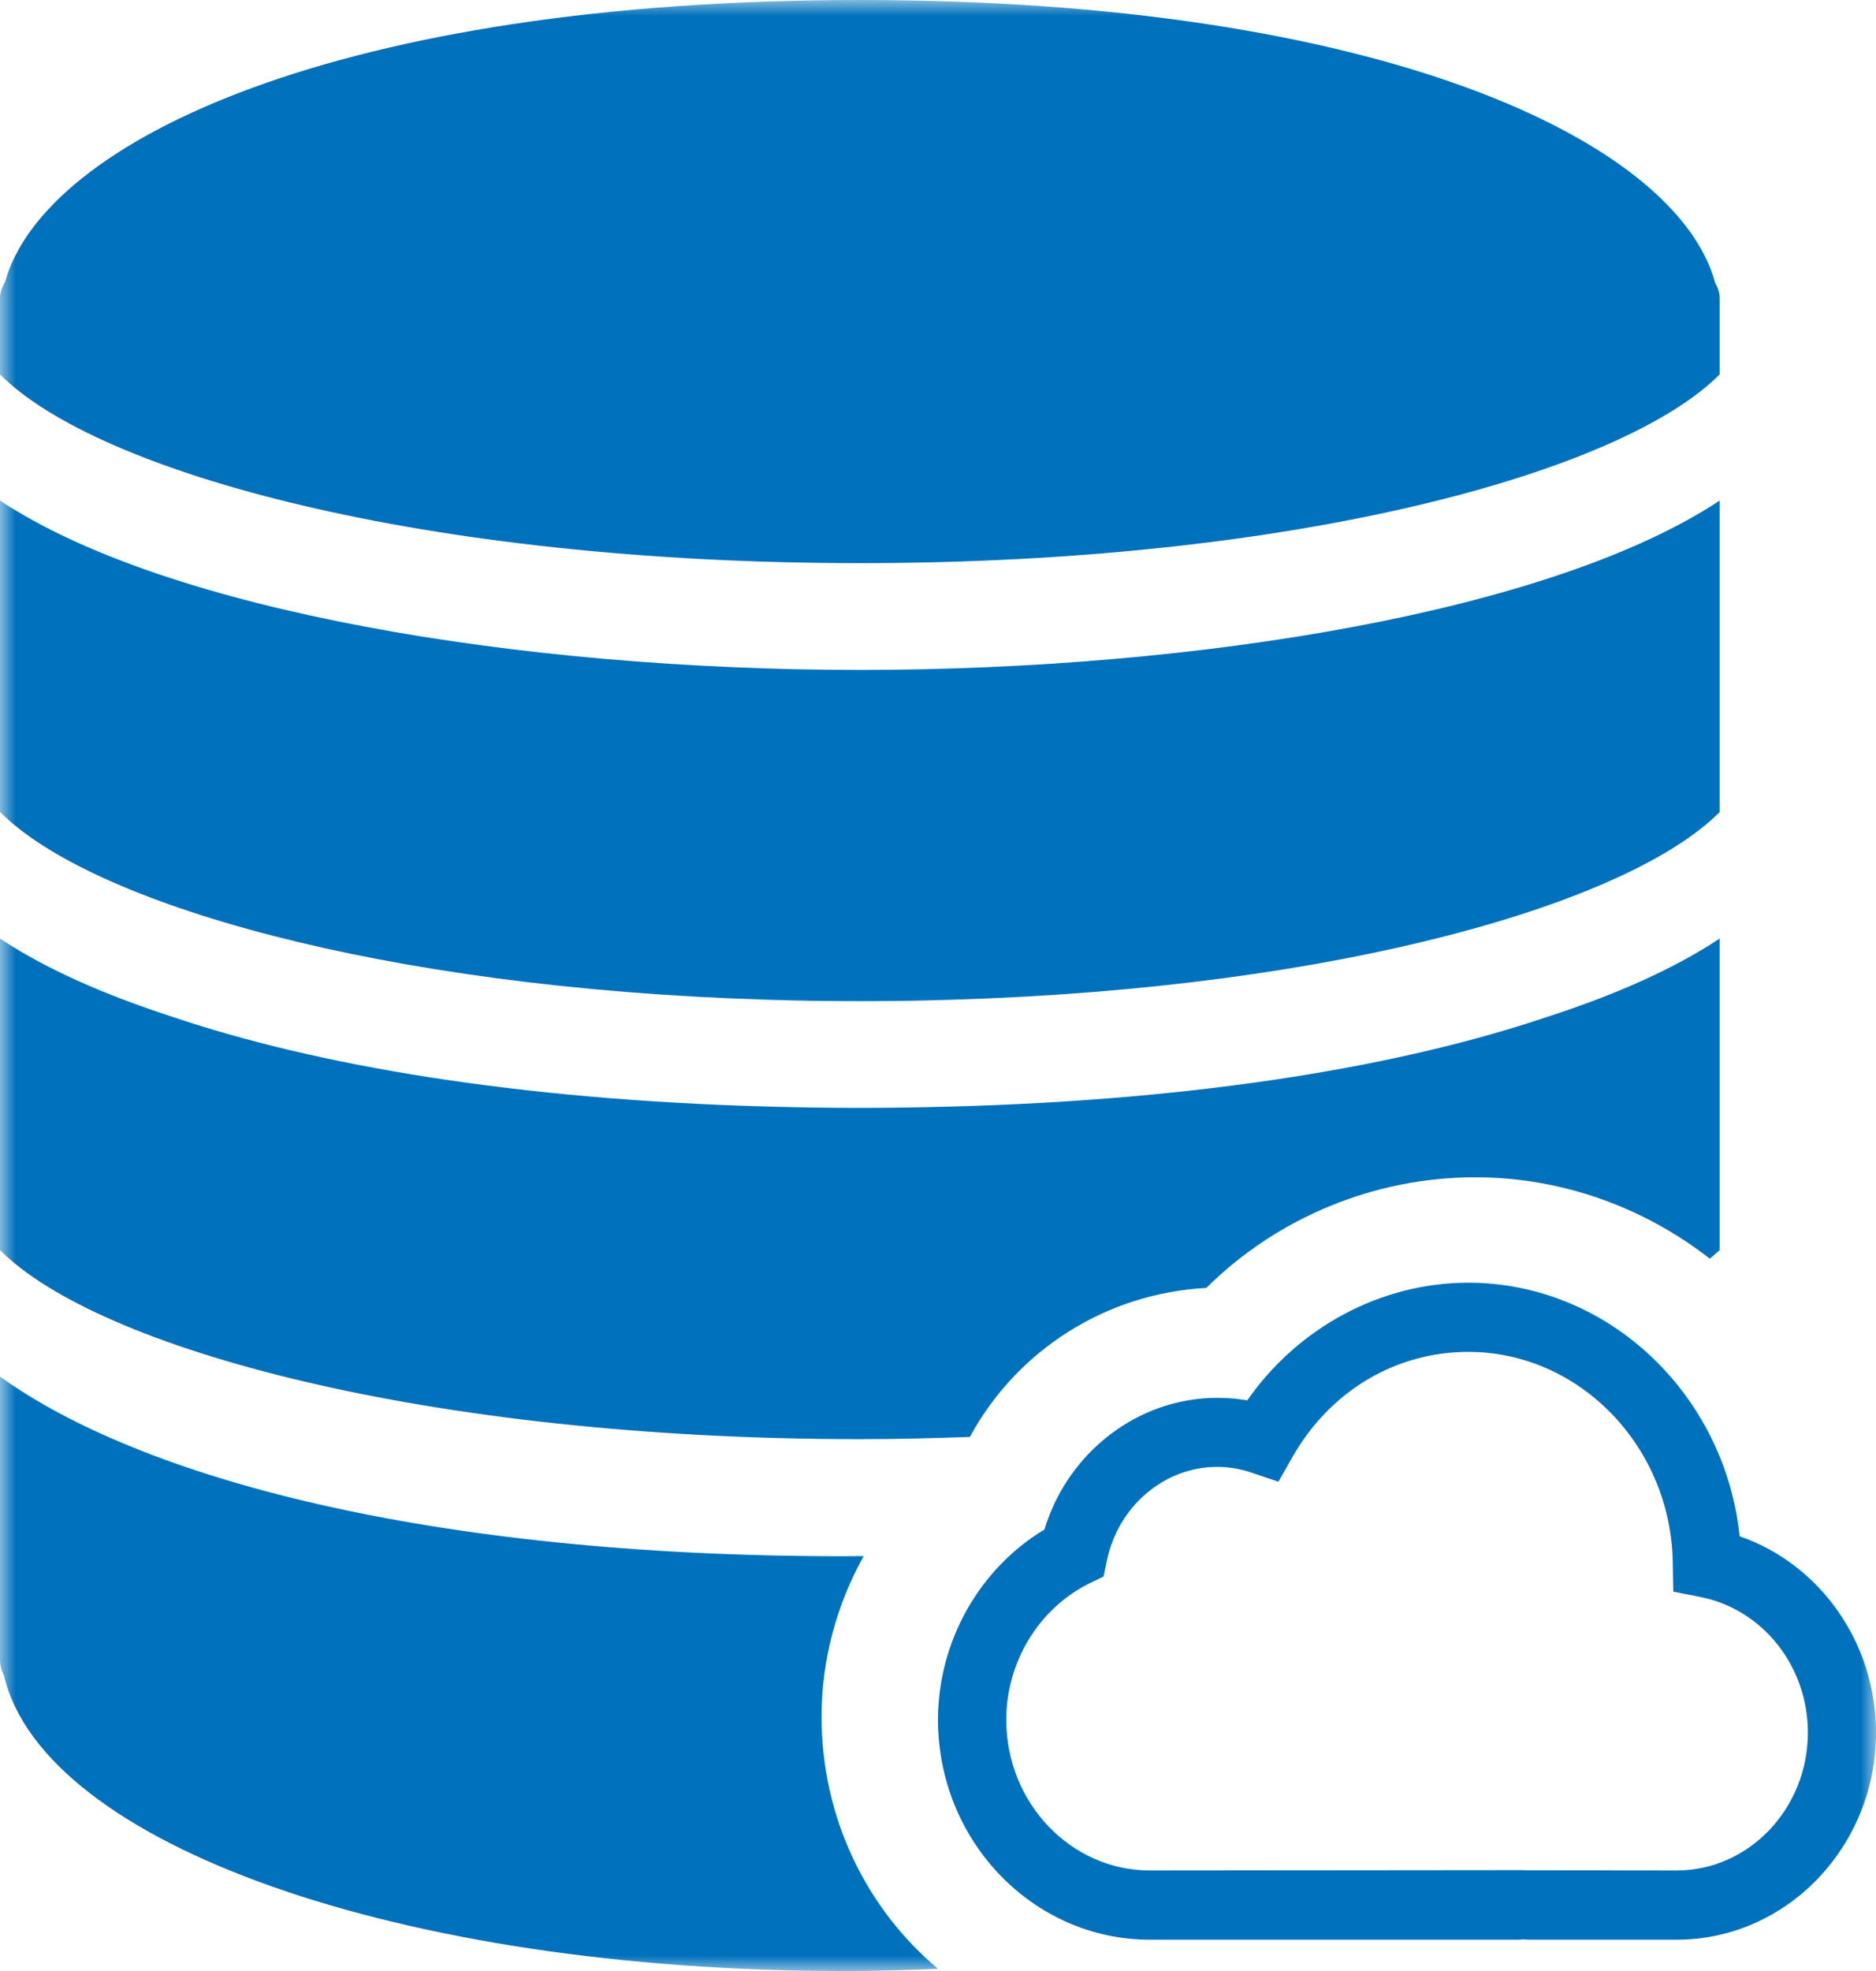 <?xml version="1.0" encoding="UTF-8"?>
<svg width="60px" height="63px" viewBox="0 0 60 63" version="1.1" xmlns="http://www.w3.org/2000/svg" xmlns:xlink="http://www.w3.org/1999/xlink">
    <!-- Generator: Sketch 60.1 (88133) - https://sketch.com -->
    <title>database</title>
    <desc>Created with Sketch.</desc>
    <defs>
        <polygon id="path-1" points="9.50121258e-18 0 9.50121258e-18 63 60 63 60 0 0 0"></polygon>
    </defs>
    <g id="TAG-IP-ACCUEIL" stroke="none" stroke-width="1" fill="none" fill-rule="evenodd">
        <g id="03-Forms" transform="translate(-360, -3198)">
            <g id="database" transform="translate(360, 3198)">
                <mask id="mask-2" fill="white">
                    <use xlink:href="#path-1"></use>
                </mask>
                <g id="Clip-2"></g>
                <path d="M55.638,49.104 C55.169,44.567 51.435,41 46.96,41 C44.164,41 41.521,42.424 39.892,44.76 C39.571,44.706 39.252,44.68 38.928,44.68 C36.397,44.68 34.15,46.422 33.404,48.889 C31.321,50.14 30,52.47 30,54.969 C30,58.844 33.041,62 36.776,62 L48.526,62 C48.596,62 48.659,61.994 48.713,61.989 C48.781,61.994 48.851,62 48.92,62 L53.624,62 C57.139,62 60,59.026 60,55.379 C60,52.509 58.21,49.994 55.638,49.104 L55.638,49.104 Z M53.624,59.787 L48.873,59.782 L48.691,59.776 L36.776,59.787 C34.245,59.787 32.183,57.624 32.183,54.969 C32.183,53.129 33.217,51.425 34.82,50.621 L35.295,50.389 L35.407,49.86 C35.768,48.139 37.249,46.886 38.928,46.886 C39.305,46.886 39.679,46.951 40.04,47.075 L40.887,47.361 L41.335,46.574 C42.528,44.468 44.632,43.211 46.96,43.211 C50.524,43.211 53.459,46.249 53.501,49.978 L53.517,50.874 L54.386,51.046 C56.378,51.44 57.821,53.259 57.821,55.379 C57.821,57.808 55.935,59.787 53.624,59.787 L53.624,59.787 Z" id="Fill-1" fill="#0071BC" mask="url(#mask-2)"></path>
                <path d="M31.019,45.929 C32.522,43.157 35.375,41.337 38.581,41.167 C40.853,38.913 43.963,37.63 47.184,37.63 C49.968,37.63 52.594,38.603 54.684,40.231 C54.791,40.138 54.909,40.044 55,39.957 L55,30 C53.549,30.961 51.67,31.799 49.472,32.507 C44.843,34.068 38.419,35.159 30.368,35.371 C29.413,35.397 28.456,35.412 27.5,35.412 C26.544,35.412 25.582,35.397 24.626,35.371 C16.548,35.154 10.113,34.058 5.484,32.491 C3.303,31.783 1.44,30.956 0,30 L0,39.957 C3.131,43.1 13.632,46 27.5,46 C28.703,46 29.869,45.97 31.019,45.929 L31.019,45.929 Z" id="Fill-3" fill="#0071BC" mask="url(#mask-2)"></path>
                <path d="M24.9,31.964 C25.26,31.975 25.615,31.984 25.981,31.989 C26.48,31.995 26.99,32 27.5,32 C28.016,32 28.52,31.995 29.019,31.989 C29.385,31.984 29.745,31.975 30.106,31.964 C30.228,31.959 30.357,31.959 30.486,31.954 C42.867,31.577 52.1,28.867 55,25.957 L55,16 C49.644,19.541 38.328,21.413 27.5,21.413 C16.672,21.413 5.356,19.541 0,16 L0,25.952 C2.9,28.867 12.139,31.577 24.514,31.954 C24.643,31.959 24.772,31.959 24.9,31.964 L24.9,31.964 Z" id="Fill-4" fill="#0071BC" mask="url(#mask-2)"></path>
                <path d="M55,11.967 L55,9.527 C55,9.352 54.941,9.192 54.856,9.041 C53.62,4.493 44.129,0 27.5,0 C10.915,0 1.434,4.466 0.161,9.011 C0.07,9.165 0,9.336 0,9.527 L0,11.967 C3.121,15.105 13.551,18 27.5,18 C41.453,18 51.879,15.105 55,11.967 L55,11.967 Z" id="Fill-5" fill="#0071BC" mask="url(#mask-2)"></path>
                <path d="M26.275,54.872 C26.275,53.05 26.76,51.285 27.623,49.738 C27.408,49.738 27.197,49.743 26.976,49.743 C13.657,49.743 4.463,47.214 0,44 L0,53.055 C0,53.238 0.047,53.405 0.127,53.557 C1.401,58.96 12.803,63 26.976,63 C28.004,63 29.005,62.972 30,62.93 C27.734,61.031 26.275,58.129 26.275,54.872 L26.275,54.872 Z" id="Fill-6" fill="#0071BC" mask="url(#mask-2)"></path>
            </g>
        </g>
    </g>
</svg>